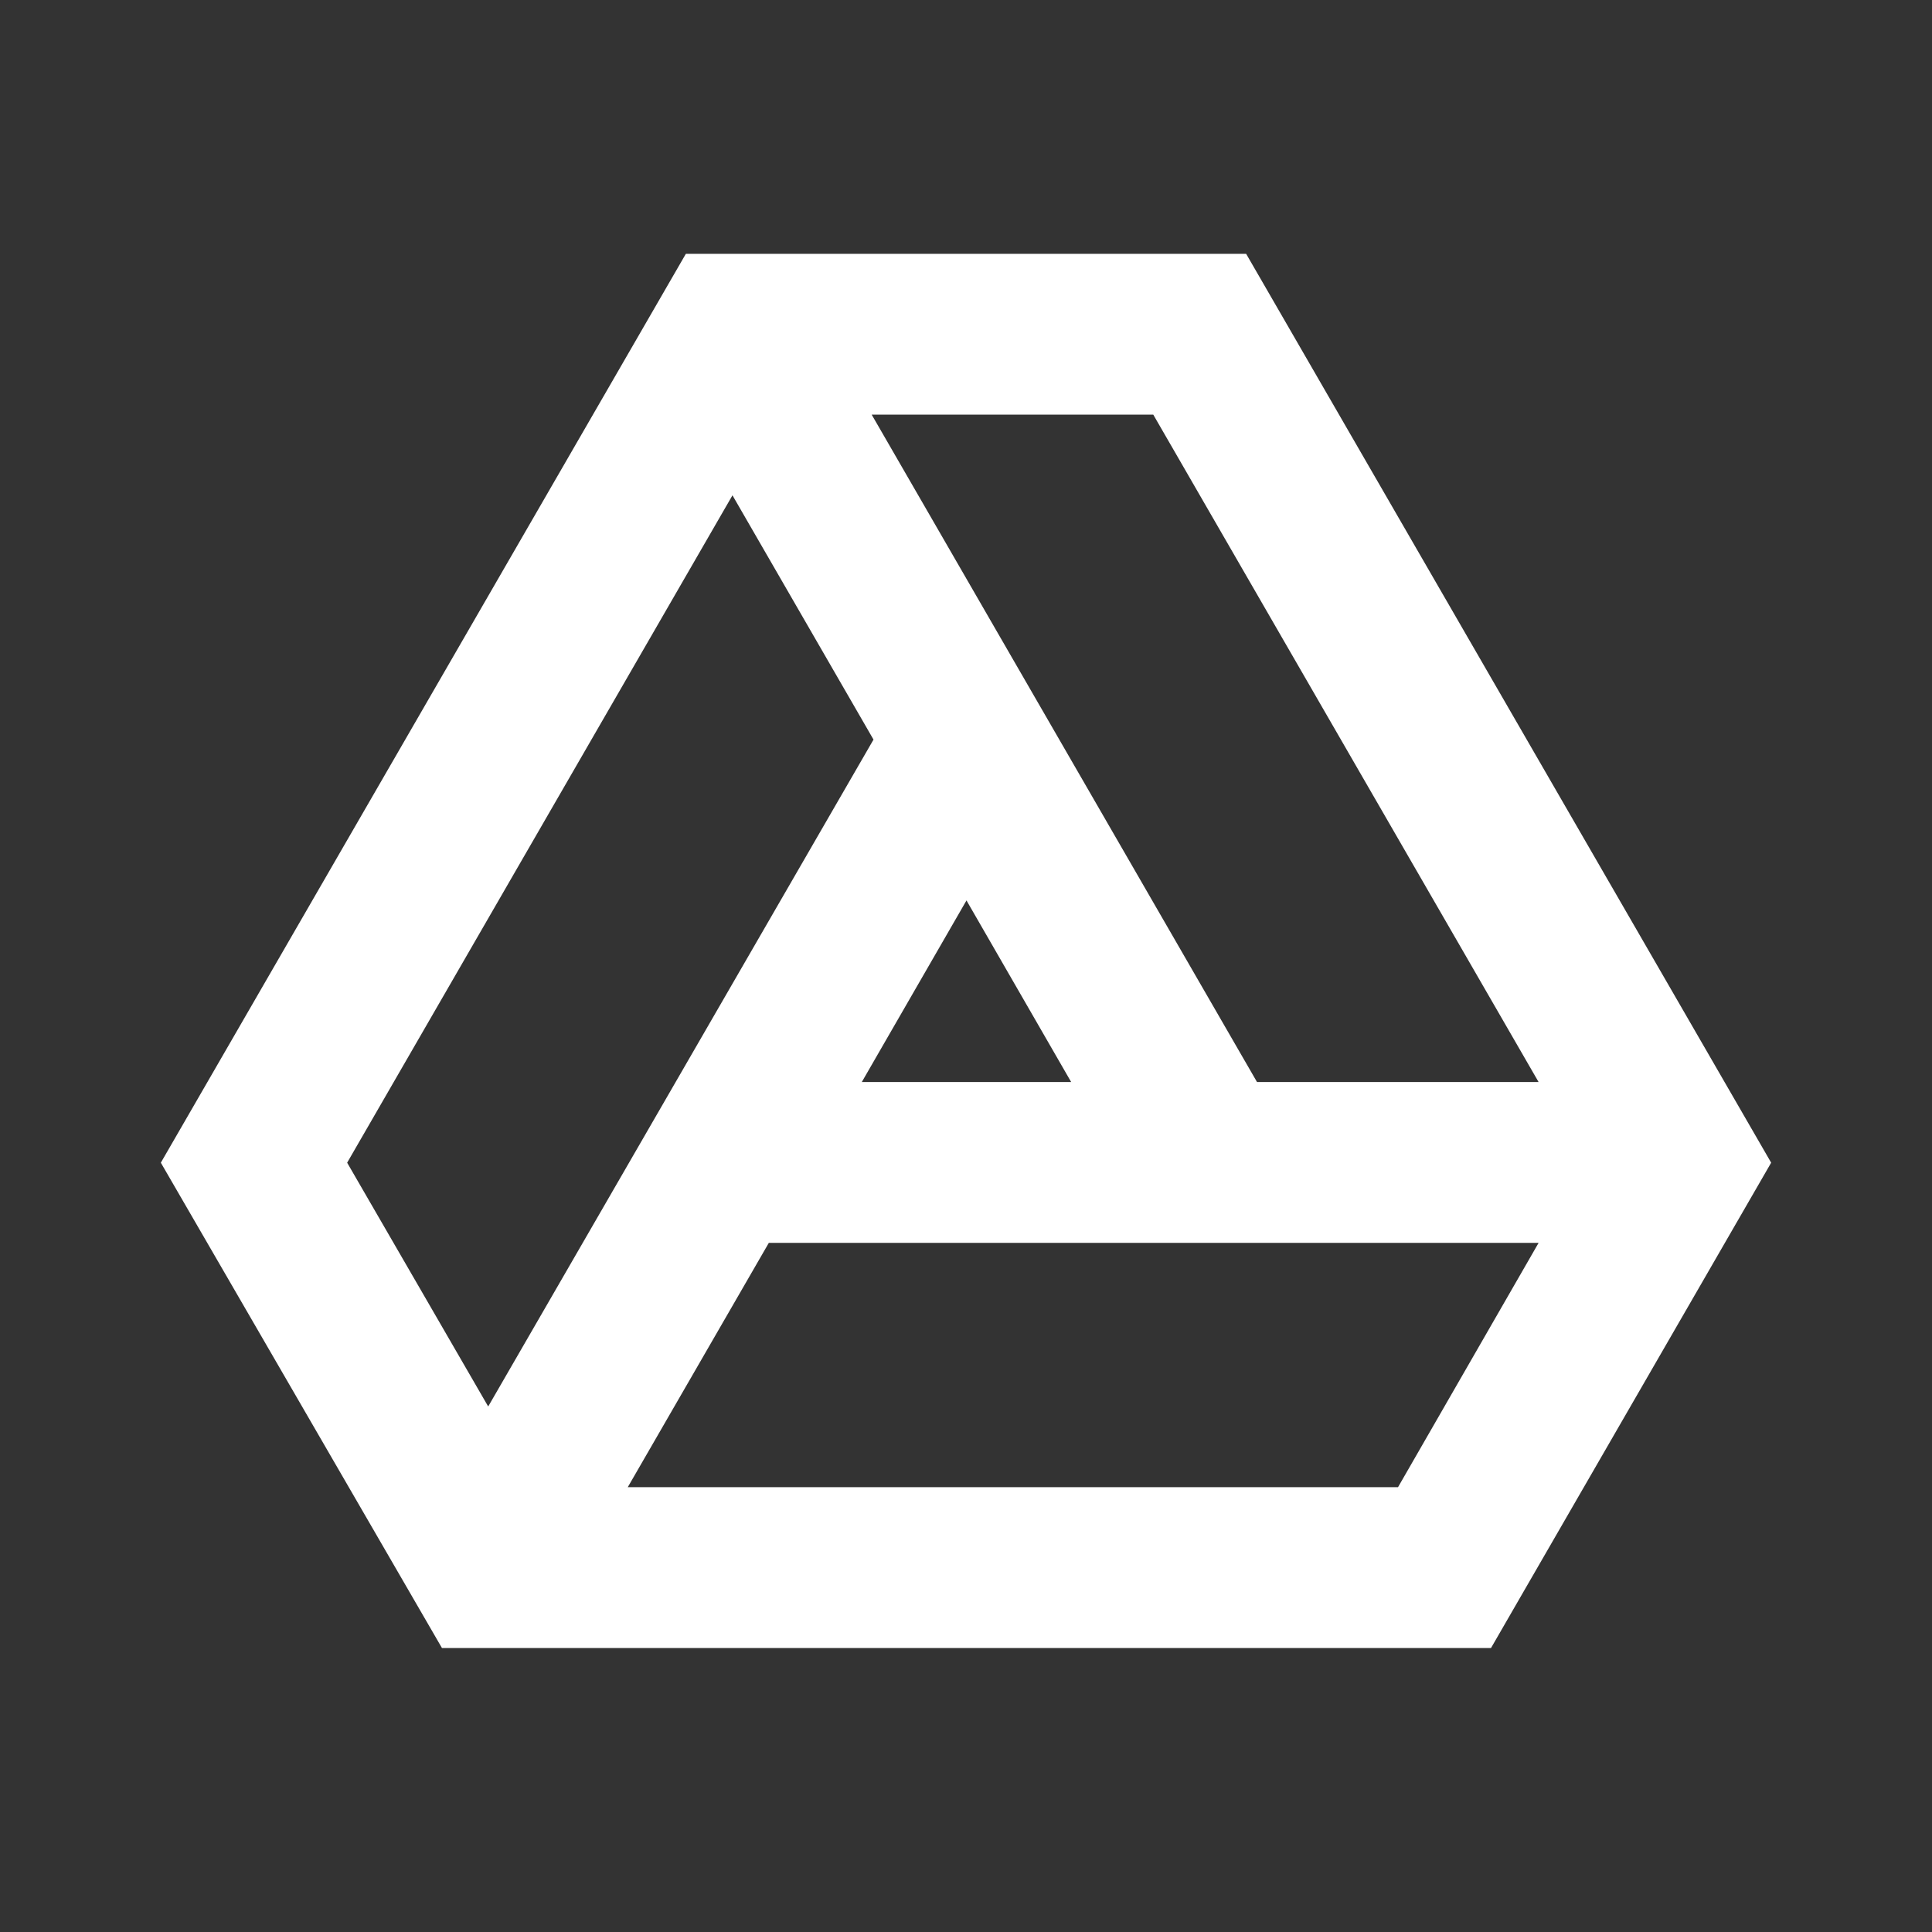 <?xml version="1.0" encoding="UTF-8"?>
<svg xmlns="http://www.w3.org/2000/svg" xmlns:xlink="http://www.w3.org/1999/xlink" width="16" height="16" viewBox="0 0 16 16" version="1.1">
<rect x="0" y="0" width="16" height="16" fill="#333333" stroke="none"/>
<g id="surface1">
<path style=" stroke:none;fill-rule:nonzero;fill:rgb(100%,100%,100%);fill-opacity:1;" d="M 6.066 4.102 L 2.875 9.629 L 4.043 11.648 L 7.234 6.125 Z M 5.199 12.316 L 11.578 12.316 L 12.742 10.293 L 6.367 10.293 Z M 12.742 8.961 L 9.551 3.434 L 7.219 3.434 L 10.41 8.961 Z M 5.68 2.102 L 10.32 2.102 L 14.668 9.629 L 12.348 13.648 L 3.66 13.648 L 1.332 9.629 Z M 8.004 7.457 L 7.137 8.961 L 8.871 8.961 Z M 8.004 7.457 "/>
</g>
</svg>
